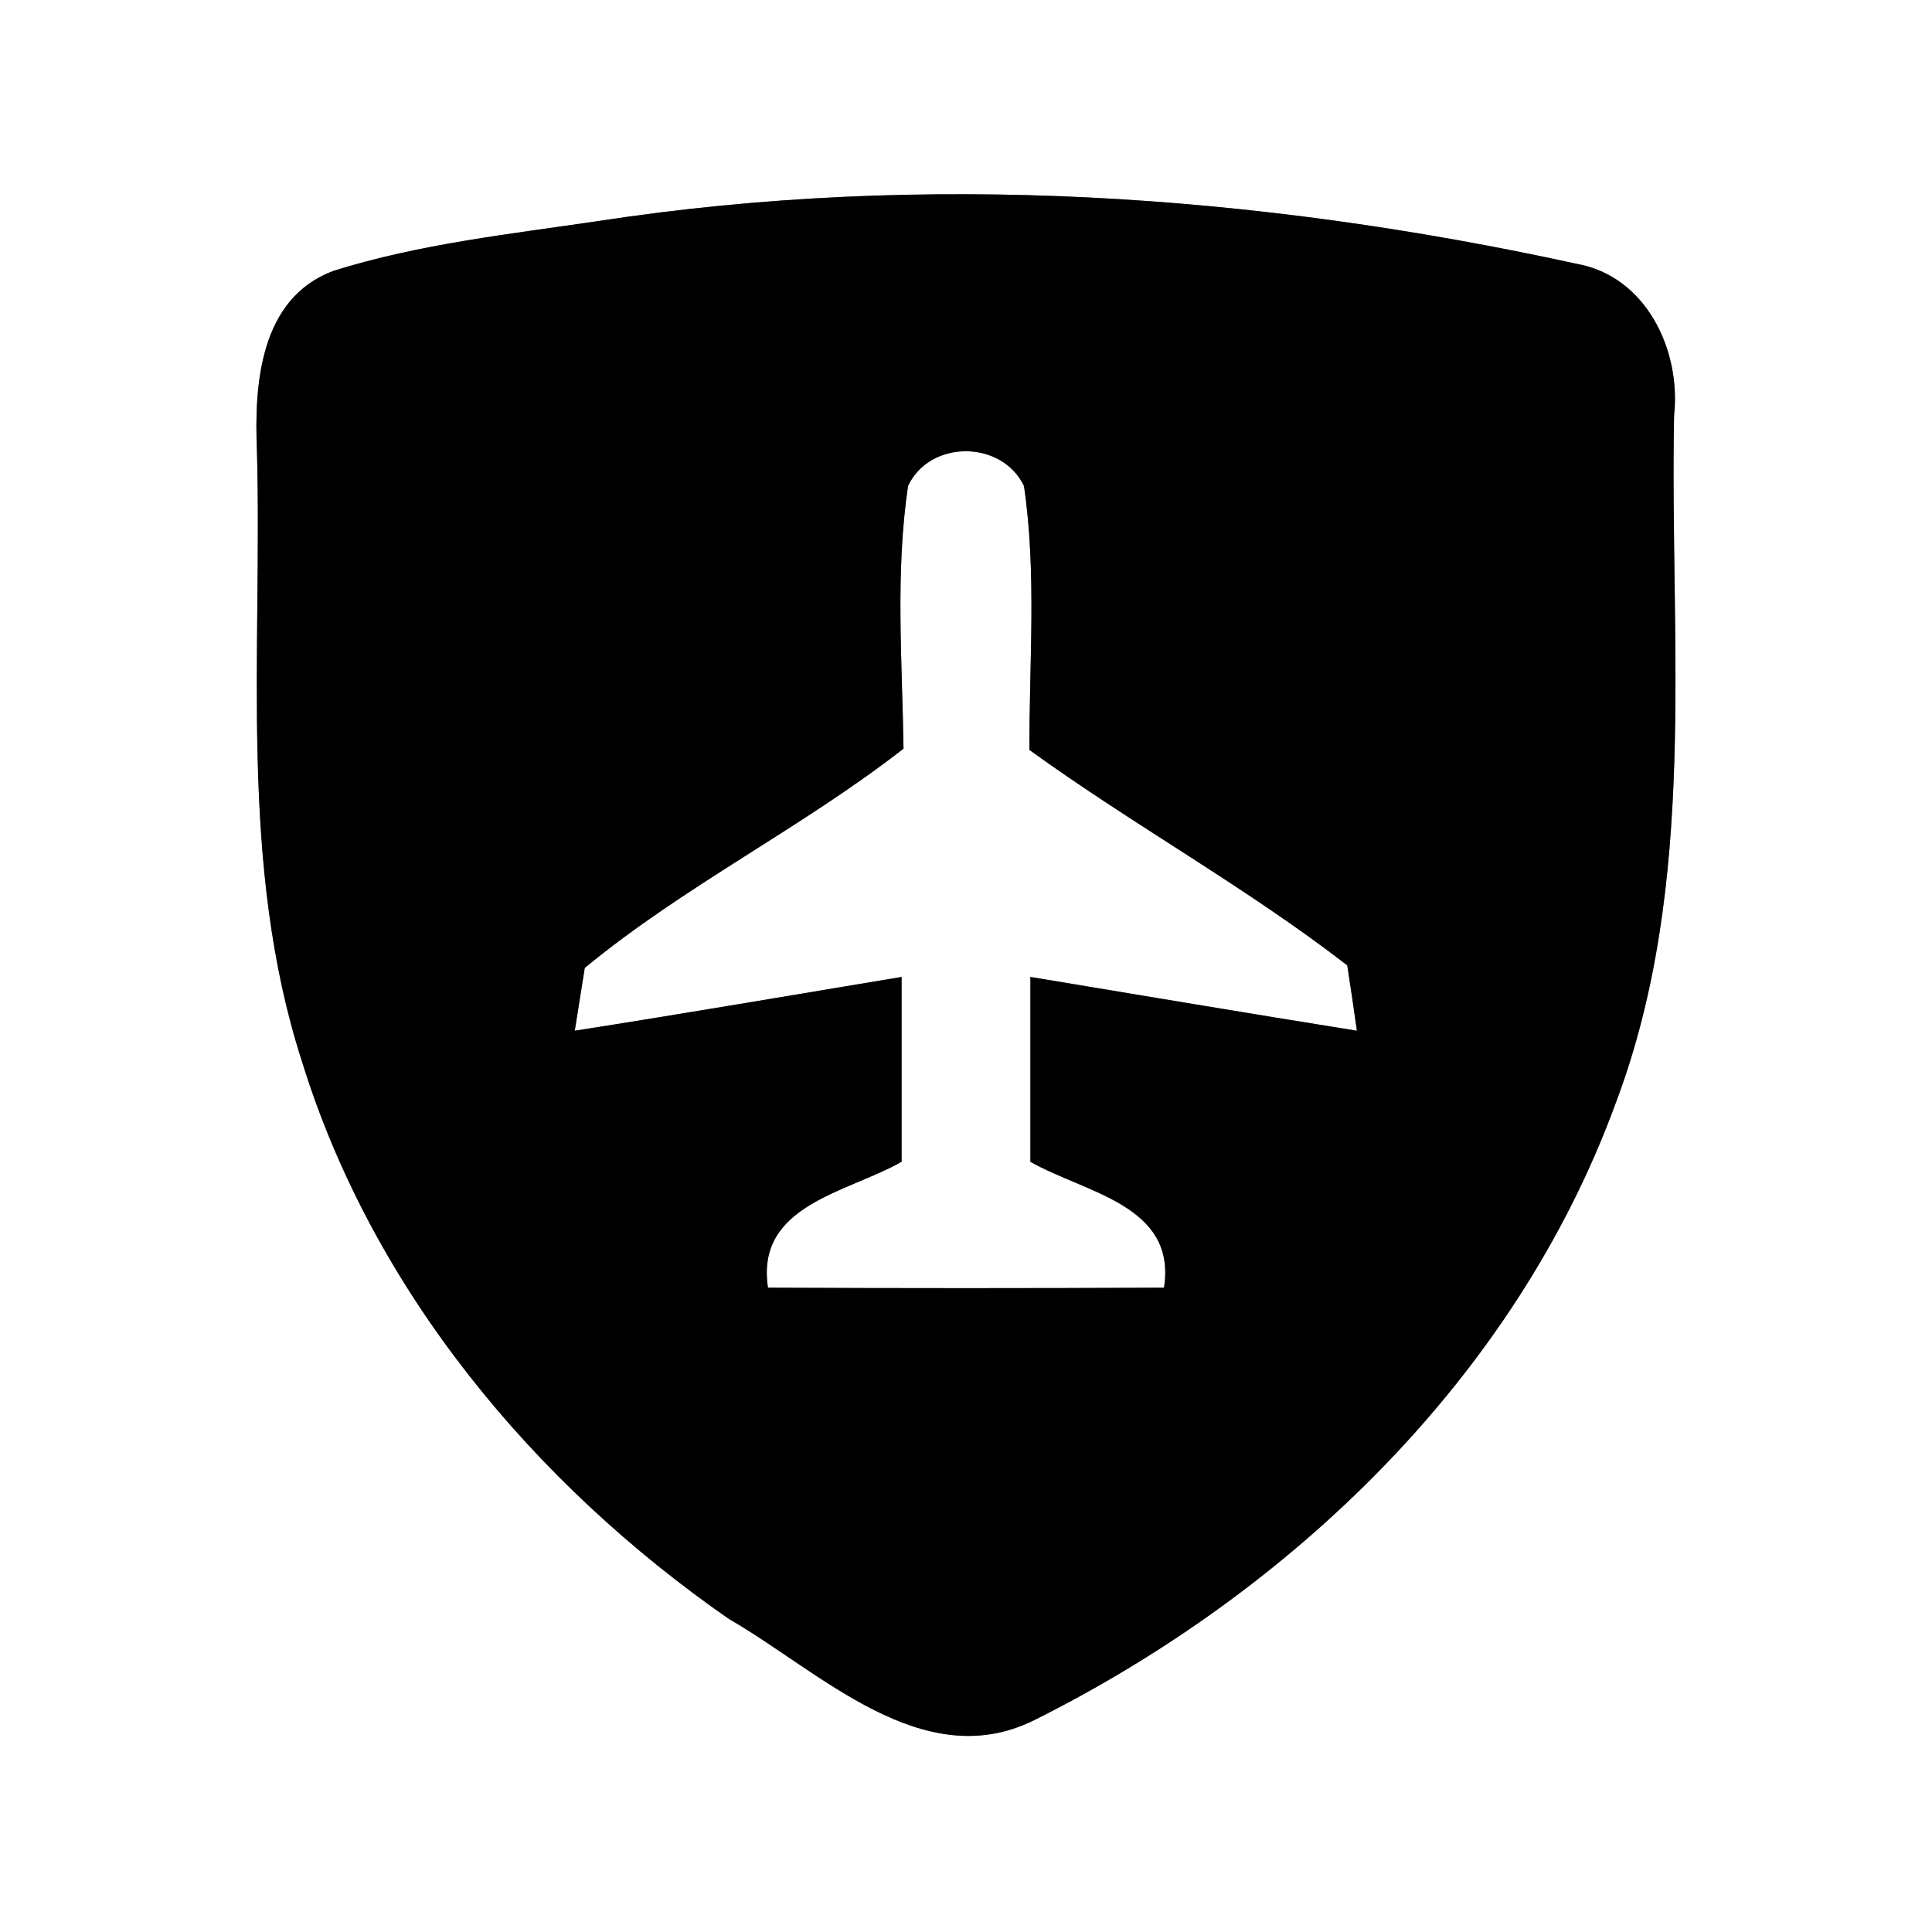<?xml version="1.0" encoding="UTF-8" ?>
<!DOCTYPE svg PUBLIC "-//W3C//DTD SVG 1.1//EN" "http://www.w3.org/Graphics/SVG/1.1/DTD/svg11.dtd">
<svg width="60pt" height="60pt" viewBox="0 0 60 60" version="1.1" xmlns="http://www.w3.org/2000/svg">
<rect x="0" y="0" width="60" height="60" fill="#808080" stroke="none"/>
<g id="#ffffffff">
<path fill="#ffffff" opacity="1.00" d=" M 0.00 0.00 L 60.00 0.00 L 60.00 60.00 L 0.00 60.00 L 0.00 0.00 M 18.61 6.86 C 15.85 7.27 13.04 7.57 10.36 8.41 C 8.07 9.26 7.89 11.94 7.98 14.01 C 8.15 20.33 7.40 26.85 9.38 32.97 C 11.58 40.08 16.59 46.08 22.64 50.28 C 25.46 51.90 28.64 55.13 32.10 53.43 C 40.10 49.44 47.07 42.76 50.18 34.25 C 52.75 27.43 51.85 20.02 51.99 12.90 C 52.21 10.87 51.12 8.57 48.95 8.19 C 39.02 6.02 28.69 5.32 18.61 6.86 Z" />
<path fill="#ffffff" opacity="1.00" d=" M 28.20 15.09 C 28.88 13.65 31.11 13.66 31.80 15.09 C 32.20 17.80 31.96 20.56 31.97 23.29 C 35.19 25.62 38.70 27.55 41.84 29.98 C 41.92 30.49 42.07 31.50 42.14 32.01 C 38.76 31.47 35.38 30.90 32.00 30.34 C 32.00 32.25 32.00 34.17 32.00 36.08 C 33.70 37.05 36.55 37.42 36.15 39.99 C 32.05 40.01 27.95 40.01 23.85 39.99 C 23.46 37.42 26.29 37.05 28.00 36.08 C 28.00 34.17 28.00 32.25 28.00 30.34 C 24.62 30.90 21.24 31.48 17.85 32.01 C 17.93 31.52 18.08 30.55 18.16 30.06 C 21.25 27.51 24.89 25.72 28.06 23.25 C 28.02 20.53 27.80 17.79 28.20 15.09 Z" />
</g>
<g id="#000000ff">
<path fill="#000000" opacity="1.00" d=" M 18.61 6.86 C 28.69 5.32 39.02 6.02 48.95 8.19 C 51.12 8.57 52.21 10.87 51.99 12.90 C 51.85 20.02 52.75 27.43 50.18 34.25 C 47.07 42.76 40.10 49.44 32.10 53.43 C 28.64 55.13 25.46 51.90 22.64 50.28 C 16.59 46.08 11.58 40.08 9.38 32.97 C 7.40 26.85 8.15 20.33 7.98 14.01 C 7.89 11.94 8.07 9.26 10.36 8.41 C 13.04 7.57 15.85 7.27 18.61 6.86 M 28.20 15.09 C 27.80 17.79 28.02 20.53 28.06 23.25 C 24.89 25.72 21.25 27.51 18.16 30.06 C 18.08 30.55 17.93 31.52 17.85 32.01 C 21.24 31.48 24.62 30.90 28.00 30.34 C 28.00 32.25 28.00 34.17 28.00 36.08 C 26.29 37.05 23.46 37.42 23.85 39.99 C 27.95 40.01 32.05 40.01 36.15 39.99 C 36.55 37.42 33.70 37.05 32.00 36.08 C 32.00 34.17 32.00 32.25 32.00 30.34 C 35.38 30.90 38.76 31.47 42.14 32.01 C 42.07 31.50 41.92 30.49 41.84 29.98 C 38.70 27.55 35.19 25.62 31.97 23.29 C 31.96 20.56 32.20 17.80 31.80 15.09 C 31.11 13.66 28.88 13.65 28.20 15.09 Z" />
</g>
</svg>
